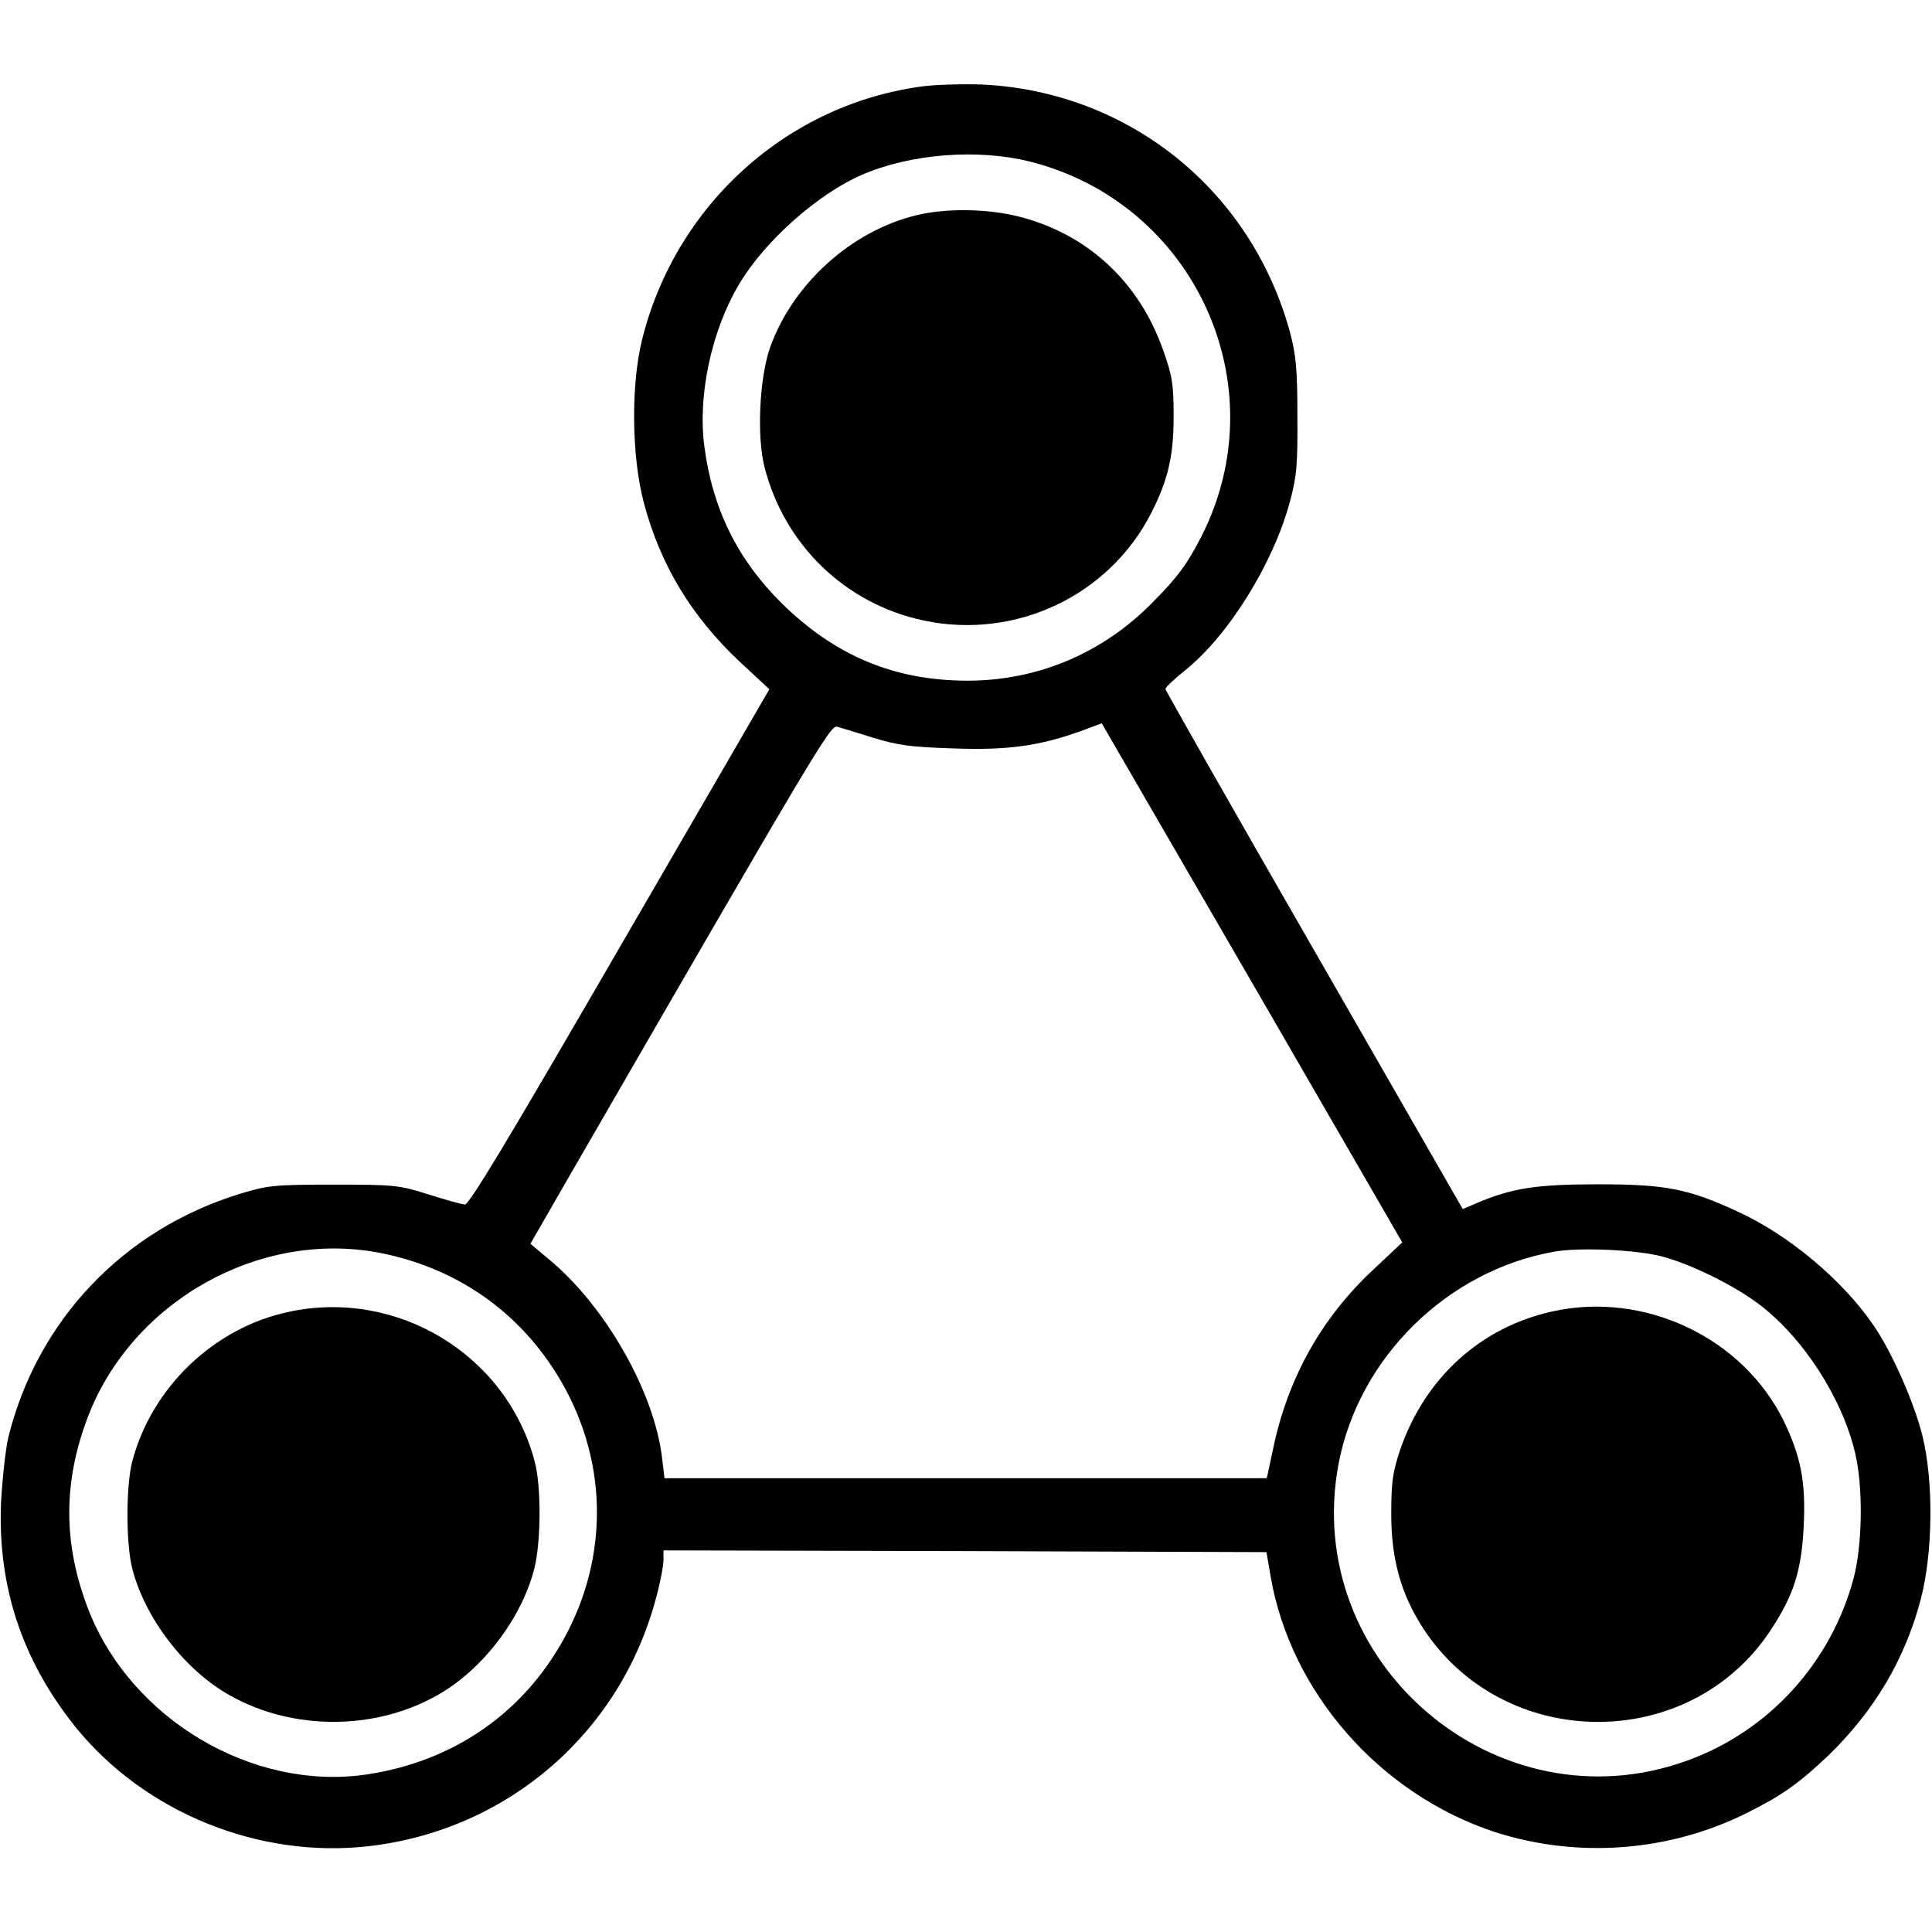 <?xml version="1.0" standalone="no"?>
<!DOCTYPE svg PUBLIC "-//W3C//DTD SVG 20010904//EN"
 "http://www.w3.org/TR/2001/REC-SVG-20010904/DTD/svg10.dtd">
<svg version="1.0" xmlns="http://www.w3.org/2000/svg"
 width="562pt" height="562pt" viewBox="0 0 562 562"
 preserveAspectRatio="xMidYMid meet">
<g transform="translate(0,562) scale(0.1,-0.1)"
fill="#000000" stroke="none">
<path d="M2685 5369 c-395 -52 -719 -344 -817 -736 -33 -132 -31 -341 5 -476
48 -181 139 -331 280 -463 l85 -79 -435 -750 c-318 -549 -438 -750 -451 -749
-9 1 -57 14 -107 30 -85 27 -100 28 -275 28 -173 0 -191 -2 -273 -27 -338
-104 -589 -368 -673 -709 -8 -35 -17 -119 -21 -188 -10 -245 61 -459 216 -653
202 -250 536 -385 857 -347 404 48 730 332 833 724 12 44 21 92 21 108 l0 28
877 -2 877 -3 12 -70 c58 -338 318 -634 652 -744 241 -78 509 -58 737 57 98
49 149 85 234 166 132 128 222 278 268 453 36 136 38 344 5 477 -24 97 -90
246 -143 322 -89 130 -246 262 -393 329 -144 67 -211 80 -406 80 -181 0 -252
-11 -355 -55 l-40 -17 -432 752 c-238 414 -433 757 -433 761 1 5 26 29 56 53
127 101 258 312 306 491 20 73 23 108 22 250 0 137 -4 178 -22 245 -113 412
-468 698 -893 719 -57 2 -135 0 -174 -5z m311 -219 c479 -121 722 -651 499
-1090 -41 -80 -69 -119 -143 -193 -144 -147 -334 -227 -537 -227 -213 0 -385
72 -541 225 -128 127 -201 273 -225 456 -20 149 21 339 102 474 74 124 227
260 355 316 143 62 338 77 490 39z m658 -2409 l425 -735 -84 -79 c-148 -138
-245 -309 -289 -509 l-21 -98 -876 0 -876 0 -7 58 c-22 190 -162 439 -327 577
l-56 47 96 167 c737 1276 776 1342 796 1337 11 -3 58 -17 105 -32 71 -22 109
-27 231 -31 159 -6 252 7 372 50 l62 23 12 -21 c6 -11 203 -350 437 -754z
m-2551 -765 c211 -41 386 -156 503 -332 157 -236 173 -524 44 -773 -119 -229
-327 -375 -585 -413 -332 -48 -684 162 -808 480 -74 192 -74 372 0 564 130
334 498 540 846 474z m3732 -11 c83 -22 208 -83 282 -139 127 -96 241 -271
279 -431 24 -99 22 -267 -4 -366 -66 -246 -246 -444 -483 -530 -554 -202
-1125 285 -1015 864 59 308 316 561 627 616 72 13 239 6 314 -14z"/>
<path d="M2666 4994 c-190 -46 -360 -200 -426 -385 -31 -89 -39 -259 -16 -348
58 -227 236 -398 463 -446 268 -57 541 73 663 315 48 95 64 164 64 280 0 91
-4 117 -30 190 -70 200 -220 339 -420 390 -91 23 -211 25 -298 4z"/>
<path d="M840 1804 c-217 -46 -398 -219 -455 -434 -19 -73 -19 -240 0 -314 38
-146 155 -297 286 -369 181 -101 417 -101 598 0 132 73 247 222 285 369 20 78
21 241 1 314 -82 309 -399 502 -715 434z"/>
<path d="M4515 1805 c-208 -46 -370 -193 -442 -402 -22 -66 -26 -94 -26 -188
0 -132 29 -233 93 -332 235 -359 771 -363 1008 -9 70 105 93 177 99 311 6 125
-9 199 -58 301 -119 243 -405 379 -674 319z"/>
</g>
</svg>
